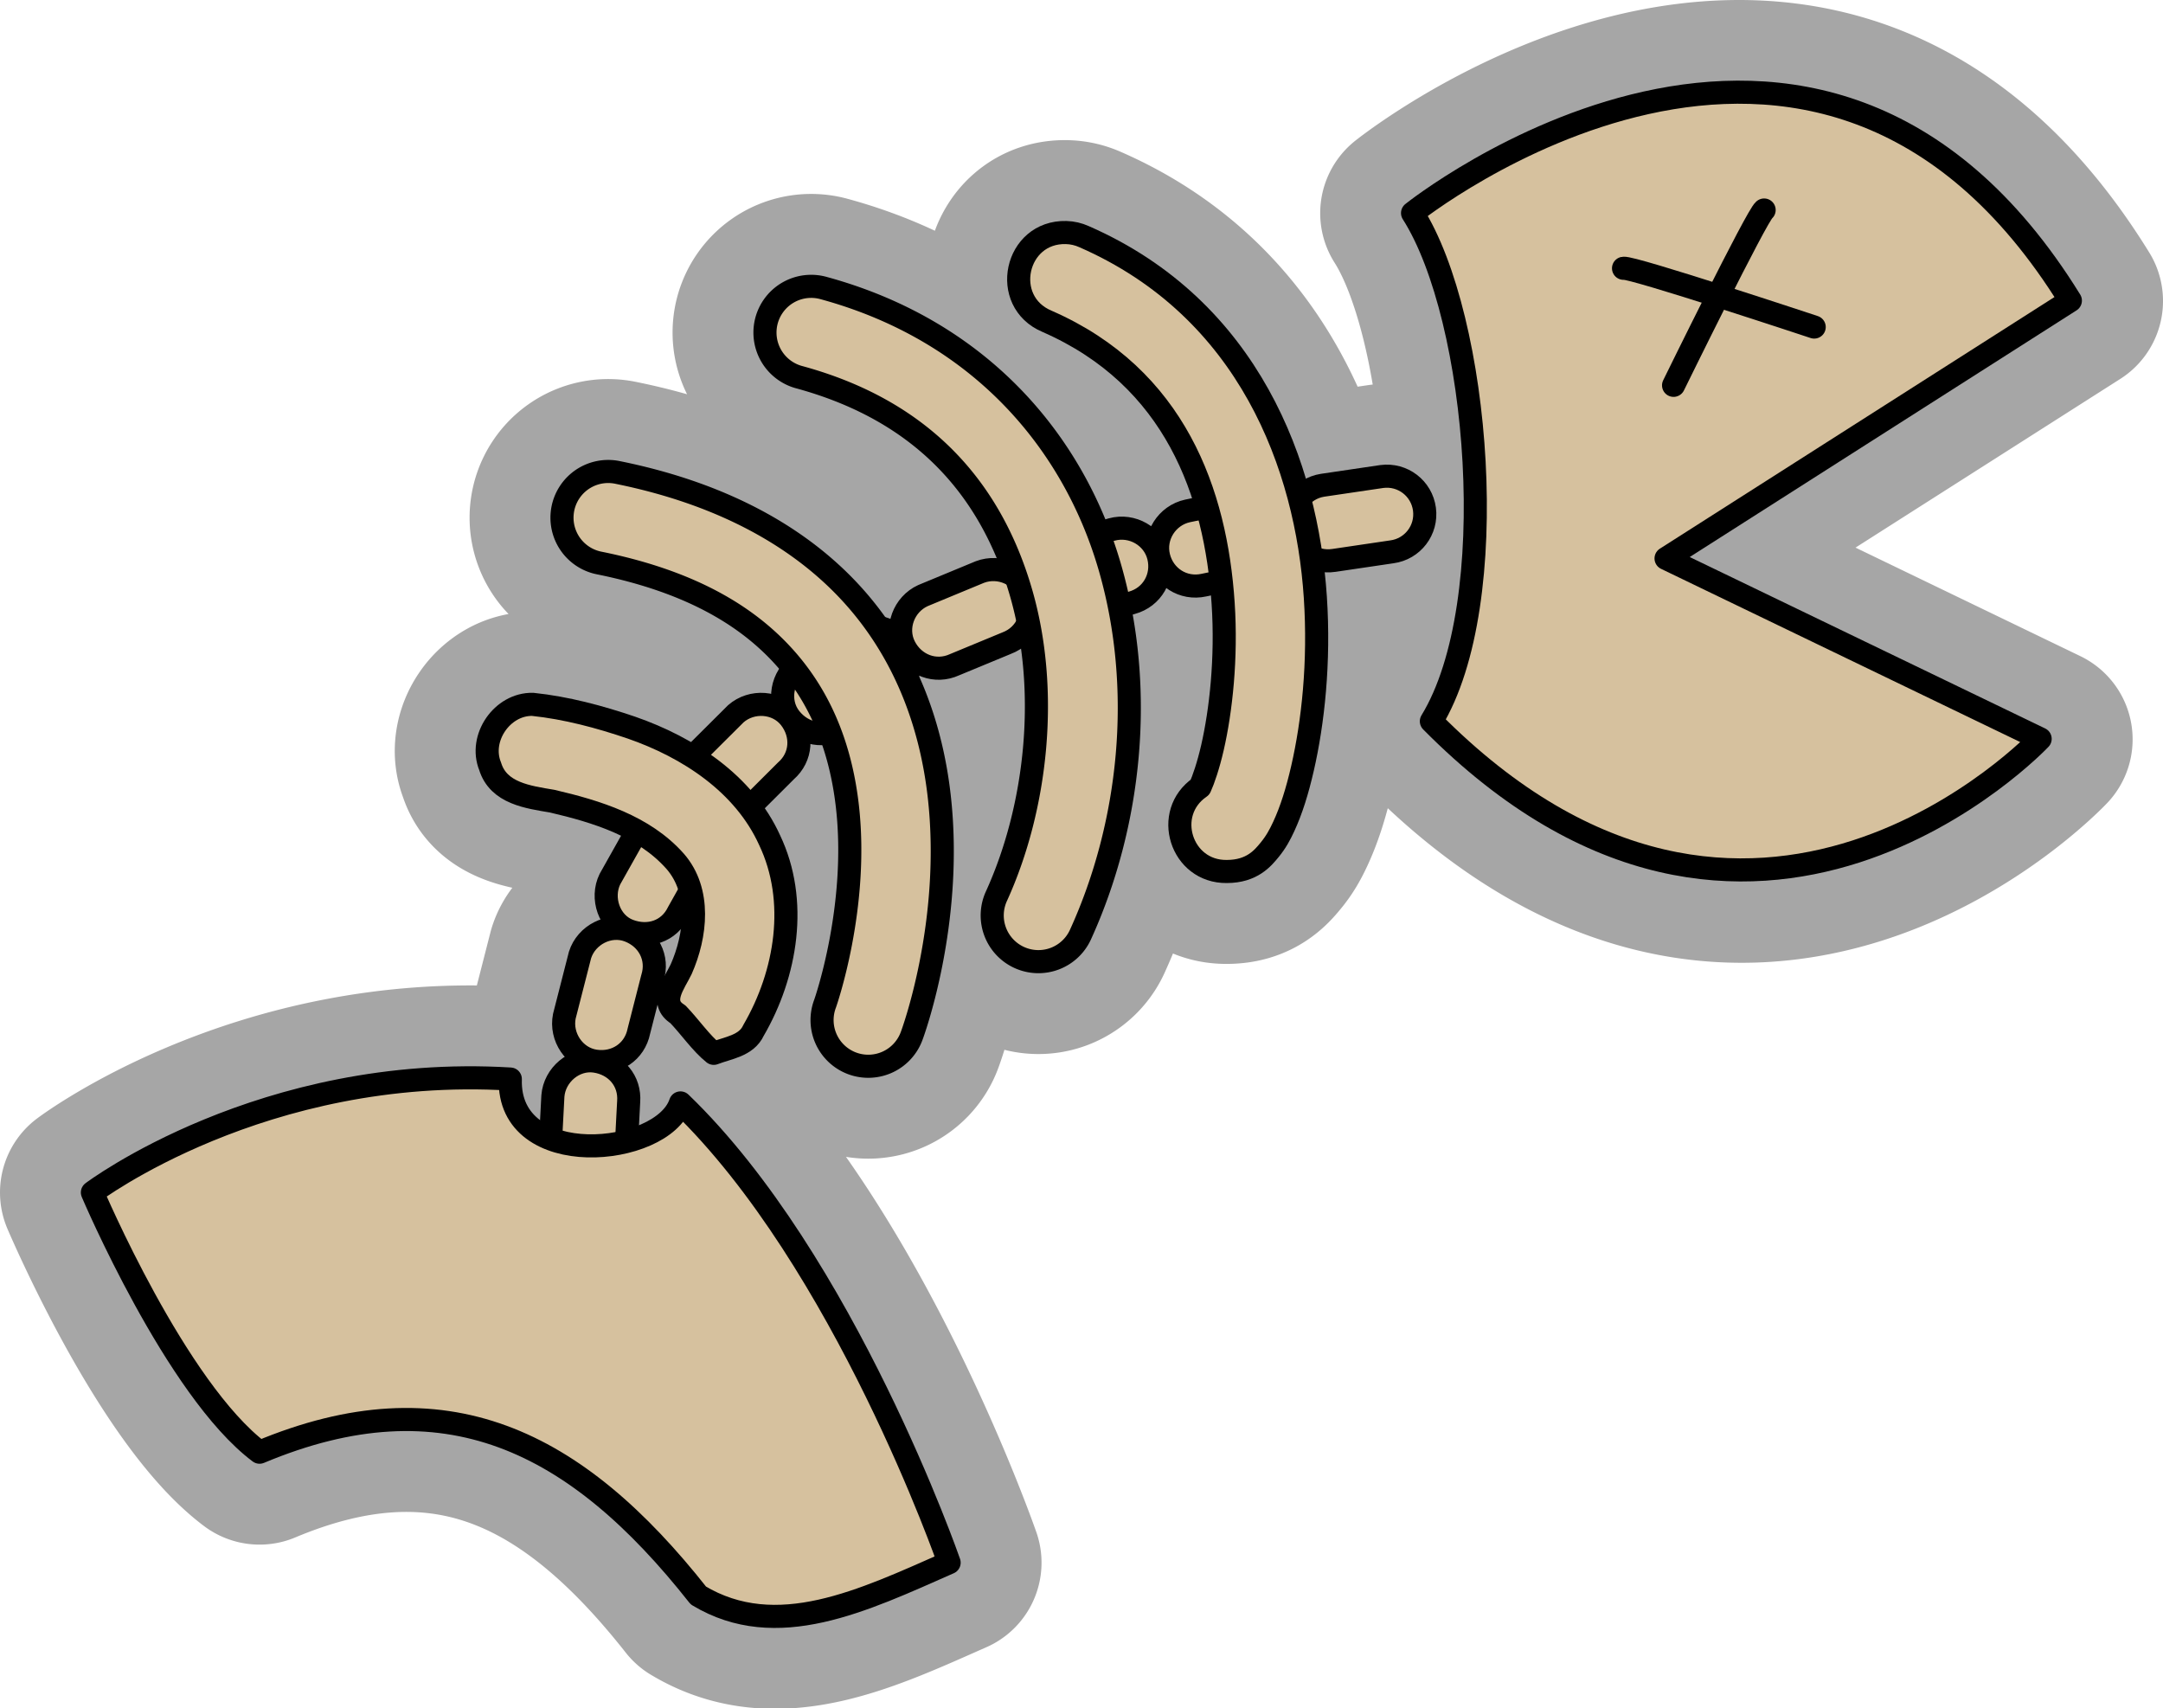 <?xml version="1.0" encoding="UTF-8" standalone="no"?>
<!-- Created with Inkscape (http://www.inkscape.org/) -->

<svg
   xmlns:dc="http://purl.org/dc/elements/1.1/"
   xmlns:cc="http://creativecommons.org/ns#"
   xmlns:rdf="http://www.w3.org/1999/02/22-rdf-syntax-ns#"
   xmlns:svg="http://www.w3.org/2000/svg"
   xmlns="http://www.w3.org/2000/svg"
   xmlns:sodipodi="http://sodipodi.sourceforge.net/DTD/sodipodi-0.dtd"
   xmlns:inkscape="http://www.inkscape.org/namespaces/inkscape"
   sodipodi:docname="DeadFish.svg"
   inkscape:version="0.91 r13725"
   version="1.1"
   id="svg44226"
   viewBox="0 0 468.188 369.731"
   height="104.346mm"
   width="132.133mm"
   inkscape:export-filename="C:\Users\vg\SuriAlFuturo\ART\2dArt\TerrainTextures\DeadFish.png"
   inkscape:export-xdpi="90"
   inkscape:export-ydpi="90">
  <sodipodi:namedview
     inkscape:window-maximized="1"
     inkscape:window-y="128"
     inkscape:window-x="-8"
     inkscape:window-height="715"
     inkscape:window-width="1366"
     showgrid="false"
     inkscape:current-layer="layer1"
     inkscape:document-units="px"
     inkscape:cy="520"
     inkscape:cx="375"
     inkscape:zoom="0.35"
     inkscape:pageshadow="2"
     inkscape:pageopacity="0.0"
     borderopacity="1.0"
     bordercolor="#666666"
     pagecolor="#ffffff"
     id="base"
     fit-margin-top="0"
     fit-margin-left="0"
     fit-margin-right="0"
     fit-margin-bottom="0" />
  <defs
     id="defs44228" />
  <g
     id="layer1"
     inkscape:groupmode="layer"
     inkscape:label="Layer 1"
     transform="translate(219.656,22.46)">
    <path
       style="color:#000000;clip-rule:nonzero;display:inline;overflow:visible;visibility:visible;opacity:1;isolation:auto;mix-blend-mode:normal;color-interpolation:sRGB;color-interpolation-filters:linearRGB;solid-color:#000000;solid-opacity:1;fill:#d6c19e;fill-opacity:0.511;fill-rule:nonzero;stroke:#000000;stroke-width:40;stroke-linecap:round;stroke-linejoin:round;stroke-miterlimit:4;stroke-dasharray:none;stroke-dashoffset:0;stroke-opacity:0.348;marker:none;color-rendering:auto;image-rendering:auto;shape-rendering:auto;text-rendering:auto;enable-background:accumulate"
       d="M 156.41,-2.459 C 118.596,-2.295 86.105,23.684 86.105,23.684 100.545,46.342 105.807,108.1 90.141,133.719 159.465,203.87 221.955,137.57 221.955,137.57 L 140.969,98.48 228.533,42.689 C 207.077,7.937 180.65,-2.564 156.41,-2.459 Z M 11.119,27.871 C 0.061,27.579 -3.219,42.801 6.979,47.088 26.623,55.677 36.762,70.722 41.57,87.254 l -4.186,0.867 c -4.451,0.974 -7.334,5.485 -6.248,9.91 1.086,4.425 5.315,7.132 9.766,6.158 l 3.781,-0.783 c 0.169,1.574 0.309,3.148 0.412,4.717 0.787,11.945 -0.497,23.317 -2.314,31.24 -0.898,3.912 -1.96,6.978 -2.68,8.549 -8.173,5.588 -4.127,18.383 5.773,18.256 5.488,0 7.835,-2.933 9.26,-4.66 1.424,-1.727 2.263,-3.32 3.076,-5.072 1.626,-3.504 2.928,-7.646 4.064,-12.6 2.273,-9.907 3.709,-22.885 2.777,-37.027 -0.189,-2.866 -0.492,-5.792 -0.91,-8.752 1.468,0.738 3.175,1.044 4.957,0.773 l 12.506,-1.85 c 4.516,-0.602 7.668,-4.72 7.066,-9.236 -0.602,-4.516 -4.722,-7.668 -9.238,-7.066 l -12.805,1.891 c -2.029,0.308 -3.777,1.361 -5.02,2.83 C 55.731,62.965 42.043,40.591 14.99,28.762 13.772,28.209 12.456,27.906 11.119,27.871 Z M 31.137,98.031 c -1.086,-4.425 -5.747,-7.094 -10.141,-5.889 l -2.883,0.838 C 8.983,69.111 -10.47,48.347 -41.297,39.91 a 10.001,10.001 0 0 0 -2.965,-0.391 10.001,10.001 0 0 0 -2.316,19.682 C -20.437,66.356 -6.408,82.54 0.285,102.434 -1.897,100.829 -4.86,100.324 -7.562,101.35 l -12.318,5.102 c -4.144,1.894 -6.064,6.964 -4,11.025 2.064,4.062 6.694,5.827 10.838,3.934 l 11.316,-4.682 c 2.216,-0.841 3.817,-2.487 4.645,-4.477 3.996,19.822 0.961,41.975 -6.852,59.162 a 10.001,10.001 0 1 0 18.207,8.277 c 9.541,-20.991 13.23,-46.604 8.363,-70.898 l 2.711,-0.787 c 4.394,-1.205 6.875,-5.55 5.789,-9.975 z m -55.018,19.445 c -1.156,-2.275 -3.318,-3.734 -5.693,-4.184 -1.321,-1.901 -2.746,-3.771 -4.307,-5.592 -11.016,-12.852 -28.005,-23.015 -52.006,-27.885 a 10.001,10.001 0 0 0 -1.984,-0.229 10.001,10.001 0 0 0 -1.992,19.828 c 20.583,4.176 32.914,12.104 40.797,21.301 0.441,0.514 0.865,1.036 1.279,1.561 -2.821,2.816 -3.366,7.461 -0.848,10.674 2.157,2.753 5.499,3.92 8.623,3.135 1.943,5.106 3.126,10.417 3.75,15.752 2.574,22.019 -4.795,42.906 -4.795,42.906 a 10.001,10.001 0 1 0 18.791,6.846 c 0,0 9.109,-24.34 5.867,-52.074 -0.967,-8.269 -3.094,-16.972 -6.979,-25.379 0.736,-2.086 0.61,-4.469 -0.504,-6.66 z m -24.754,15.475 c -2.811,-3.586 -8.322,-3.931 -11.746,-0.926 l -9.32,9.279 c -4.173,-2.607 -8.701,-4.684 -13.271,-6.271 -6.92,-2.356 -14.108,-4.279 -21.383,-5.041 -6.602,-0.13 -11.702,7.3 -9.209,13.414 1.804,5.872 8.285,6.665 13.428,7.541 6.231,1.453 12.714,3.287 18.35,6.469 l -5.848,10.4 c -2.003,4.092 -0.168,9.521 4.088,11.146 4.256,1.626 8.683,0.178 10.686,-3.914 l 2.658,-4.74 c 1.471,5.537 0.266,11.849 -2.016,17.016 -1.505,3.133 -4.845,7.186 -0.725,9.734 2.621,2.717 5.018,6.255 7.777,8.469 3.082,-1.204 7.055,-1.591 8.609,-4.967 7.127,-12.247 9.746,-28.054 3.479,-41.193 -1.169,-2.575 -2.64,-4.942 -4.324,-7.135 l 7.869,-7.844 c 3.425,-3.005 3.709,-7.852 0.898,-11.438 z m -34.912,46.012 c -4.256,-1.626 -9.186,0.93 -10.562,5.273 L -97.5,197.49 c -0.896,4.467 2.161,9.051 6.668,9.721 4.507,0.67 8.563,-2.017 9.459,-6.484 l 2.943,-11.521 c 1.376,-4.343 -0.861,-8.616 -5.117,-10.242 z m -7.285,28.248 c -4.507,-0.67 -8.795,2.993 -9.146,7.535 l -0.49,9.295 c -5.195,-2.013 -8.949,-6.131 -8.729,-12.951 -53.629,-3.231 -90.459,24.553 -90.459,24.553 0,0 18.092,42.646 36.184,56.215 40.061,-16.8 68.491,-2.586 94.982,31.014 16.949,10.204 35.653,1.096 54.275,-7.107 0,0 -22.615,-65.259 -58.152,-99.504 -1.311,3.934 -6.027,6.901 -11.664,8.338 l 0.451,-8.584 c 0.351,-4.542 -2.745,-8.133 -7.252,-8.803 z"
       id="path44905"
       inkscape:connector-curvature="0" />
    <path
       inkscape:connector-curvature="0"
       id="rect44807"
       d="m 81.605,96.981 c 0,0 -12.505,1.849 -12.505,1.849 -4.504,0.685 -8.57,-2.269 -9.344,-6.758 0,0 0,0 0,0 -0.774,-4.49 2.368,-8.818 6.873,-9.503 0,0 12.805,-1.891 12.805,-1.891 4.516,-0.602 8.636,2.55 9.238,7.066 0,0 0,0 0,0 0.602,4.516 -2.55,8.636 -7.066,9.238 0,0 0,0 0,0 m -28.365,4.651 c 0,0 -12.338,2.557 -12.338,2.557 -4.451,0.974 -8.679,-1.734 -9.765,-6.159 0,0 0,0 0,0 -1.086,-4.425 1.798,-8.934 6.248,-9.908 0,0 12.713,-2.634 12.713,-2.634 4.472,-0.87 8.885,2.094 9.659,6.584 0,0 0,0 0,0 0.774,4.49 -2.044,8.691 -6.516,9.561 0,0 0,0 0,0 m -27.893,6.372 c 0,0 -12.052,3.502 -12.052,3.502 -4.356,1.333 -8.745,-0.974 -10.215,-5.286 0,0 0,0 0,0 -1.47,-4.312 1.045,-9.108 5.401,-10.441 0,0 12.514,-3.636 12.514,-3.636 4.394,-1.205 9.055,1.462 10.14,5.887 0,0 0,0 0,0 1.086,4.425 -1.396,8.769 -5.79,9.975 0,0 0,0 0,0 m -27.073,8.723 c 0,0 -11.317,4.682 -11.317,4.682 -4.144,1.894 -8.773,0.128 -10.837,-3.934 0,0 0,0 0,0 -2.064,-4.062 -0.143,-9.132 4.001,-11.026 0,0 12.318,-5.1 12.318,-5.1 4.259,-1.616 9.172,0.558 10.642,4.871 0,0 0,0 0,0 1.47,4.312 -0.547,8.89 -4.807,10.507 0,0 0,0 0,0 M -27.085,128.513 c 0,0 -10.188,6.318 -10.188,6.318 -3.729,2.617 -8.552,1.706 -11.363,-1.88 0,0 0,0 0,0 -2.811,-3.586 -1.815,-8.966 1.915,-11.583 0,0 11.542,-7.173 11.542,-7.173 3.966,-2.242 9.234,-0.78 11.298,3.281 0,0 0,0 0,0 2.064,4.062 0.762,8.794 -3.204,11.037 0,0 0,0 0,0 m -22.449,15.876 c 0,0 -8.37,8.347 -8.37,8.347 -3.049,3.385 -7.707,3.55 -11.357,0.825 0,0 0,0 0,0 -3.651,-2.726 -3.912,-8.448 -0.863,-11.833 0,0 9.743,-9.701 9.743,-9.701 3.425,-3.005 8.936,-2.661 11.746,0.925 0,0 0,0 0,0 2.811,3.586 2.526,8.433 -0.898,11.438 0,0 0,0 0,0 m -17.572,20.399 c 0,0 -5.756,10.261 -5.756,10.261 -2.003,4.092 -6.429,5.541 -10.685,3.915 0,0 0,0 0,0 -4.256,-1.626 -6.091,-7.054 -4.088,-11.146 0,0 6.763,-12.031 6.763,-12.031 2.493,-3.813 7.959,-4.952 11.609,-2.226 0,0 0,0 0,0 3.651,2.726 4.65,7.415 2.156,11.228 0,0 0,0 0,0 m -11.325,24.418 c 0,0 -2.943,11.521 -2.943,11.521 -0.896,4.467 -4.953,7.155 -9.46,6.485 0,0 0,0 0,0 -4.507,-0.67 -7.563,-5.253 -6.666,-9.72 0,0 3.39,-13.255 3.39,-13.255 1.376,-4.343 6.307,-6.899 10.563,-5.273 0,0 0,0 0,0 4.256,1.626 6.492,5.899 5.116,10.242 0,0 0,0 0,0 m -5.149,26.809 c 0,0 -0.652,12.418 -0.652,12.418 -0.155,4.553 -3.945,8.095 -8.498,7.94 0,0 0,0 0,0 -4.553,-0.155 -8.095,-3.945 -7.94,-8.498 0,0 0.692,-13.128 0.692,-13.128 0.351,-4.542 4.638,-8.204 9.145,-7.534 0,0 0,0 0,0 4.507,0.67 7.605,4.26 7.254,8.802 0,0 0,0 0,0"
       style="color:#000000;clip-rule:nonzero;display:inline;overflow:visible;visibility:visible;opacity:1;isolation:auto;mix-blend-mode:normal;color-interpolation:sRGB;color-interpolation-filters:linearRGB;solid-color:#000000;solid-opacity:1;fill:#d6c19e;fill-opacity:1;fill-rule:nonzero;stroke:#000000;stroke-width:5;stroke-linecap:round;stroke-linejoin:round;stroke-miterlimit:4;stroke-dasharray:none;stroke-dashoffset:0;stroke-opacity:1;marker:none;color-rendering:auto;image-rendering:auto;shape-rendering:auto;text-rendering:auto;enable-background:accumulate" />
    <g
       id="g44899"
       inkscape:transform-center-x="-51.320322"
       inkscape:transform-center-y="1.8106873"
       transform="matrix(0.999,-0.037,0.037,0.999,25.282,-1.665)"
       style="fill:#d6c19e;fill-opacity:1">
      <path
         style="color:#000000;clip-rule:nonzero;display:inline;overflow:visible;visibility:visible;opacity:1;isolation:auto;mix-blend-mode:normal;color-interpolation:sRGB;color-interpolation-filters:linearRGB;solid-color:#000000;solid-opacity:1;fill:#d6c19e;fill-opacity:1;fill-rule:nonzero;stroke:#000000;stroke-width:5;stroke-linecap:round;stroke-linejoin:round;stroke-miterlimit:4;stroke-dasharray:none;stroke-dashoffset:0;stroke-opacity:1;marker:none;color-rendering:auto;image-rendering:auto;shape-rendering:auto;text-rendering:auto;enable-background:accumulate"
         d="m 59.852,27.561 c 13.599,23.172 16.595,85.083 -10e-7,110.11 66.706,72.645 131.584,8.681 131.584,8.681 l -79.499,-42.034 89.55,-52.542 C 149.86,-39.145 59.852,27.561 59.852,27.561 Z"
         id="path44774"
         inkscape:connector-curvature="0"
         sodipodi:nodetypes="cccccc" />
      <g
         id="g44780"
         transform="matrix(0.986,-0.168,0.168,0.986,-24.646,17.258)"
         style="fill:#d6c19e;fill-opacity:1">
        <path
           inkscape:connector-curvature="0"
           id="path44776"
           d="m 123.817,45.379 c 1.828,0 37.805,20.886 37.805,20.886"
           style="color:#000000;clip-rule:nonzero;display:inline;overflow:visible;visibility:visible;opacity:1;isolation:auto;mix-blend-mode:normal;color-interpolation:sRGB;color-interpolation-filters:linearRGB;solid-color:#000000;solid-opacity:1;fill:#d6c19e;fill-opacity:1;fill-rule:nonzero;stroke:#000000;stroke-width:5;stroke-linecap:round;stroke-linejoin:round;stroke-miterlimit:4;stroke-dasharray:none;stroke-dashoffset:0;stroke-opacity:1;marker:none;color-rendering:auto;image-rendering:auto;shape-rendering:auto;text-rendering:auto;enable-background:accumulate"
           sodipodi:nodetypes="cc" />
        <path
           style="color:#000000;clip-rule:nonzero;display:inline;overflow:visible;visibility:visible;opacity:1;isolation:auto;mix-blend-mode:normal;color-interpolation:sRGB;color-interpolation-filters:linearRGB;solid-color:#000000;solid-opacity:1;fill:#d6c19e;fill-opacity:1;fill-rule:nonzero;stroke:#000000;stroke-width:5;stroke-linecap:round;stroke-linejoin:round;stroke-miterlimit:4;stroke-dasharray:none;stroke-dashoffset:0;stroke-opacity:1;marker:none;color-rendering:auto;image-rendering:auto;shape-rendering:auto;text-rendering:auto;enable-background:accumulate"
           d="m 156.189,39.25 c -1.686,0.706 -26.947,33.147 -26.947,33.147"
           id="path44778"
           inkscape:connector-curvature="0"
           sodipodi:nodetypes="cc" />
      </g>
    </g>
    <path
       sodipodi:nodetypes="ccccccc"
       inkscape:connector-curvature="0"
       id="path44788"
       d="m -109.197,211.09 c -0.646,20.03 32.953,16.8 36.83,5.169 35.538,34.245 58.152,99.505 58.152,99.505 -18.622,8.203 -37.327,17.311 -54.276,7.108 -26.492,-33.599 -54.922,-47.814 -94.982,-31.015 -18.092,-13.569 -36.184,-56.214 -36.184,-56.214 0,0 36.83,-27.784 90.459,-24.553 z"
       style="color:#000000;clip-rule:nonzero;display:inline;overflow:visible;visibility:visible;opacity:1;isolation:auto;mix-blend-mode:normal;color-interpolation:sRGB;color-interpolation-filters:linearRGB;solid-color:#000000;solid-opacity:1;fill:#d6c19e;fill-opacity:1;fill-rule:nonzero;stroke:#000000;stroke-width:5;stroke-linecap:round;stroke-linejoin:round;stroke-miterlimit:4;stroke-dasharray:none;stroke-dashoffset:0;stroke-opacity:1;marker:none;color-rendering:auto;image-rendering:auto;shape-rendering:auto;text-rendering:auto;enable-background:accumulate" />
    <path
       sodipodi:nodetypes="ccssccsssscc"
       inkscape:connector-curvature="0"
       id="path44790"
       d="M 11.119,27.871 C 0.061,27.579 -3.219,42.801 6.979,47.088 34.727,59.221 43.522,84.232 45.096,108.123 c 0.787,11.945 -0.497,23.317 -2.314,31.24 -0.898,3.912 -1.96,6.978 -2.68,8.549 -8.173,5.588 -4.127,18.383 5.773,18.256 5.488,0 7.835,-2.933 9.26,-4.66 1.424,-1.727 2.263,-3.32 3.076,-5.072 1.626,-3.504 2.928,-7.646 4.064,-12.6 2.273,-9.907 3.709,-22.885 2.777,-37.027 C 63.189,78.524 50.785,44.413 14.99,28.762 13.772,28.209 12.456,27.906 11.119,27.871 Z"
       style="color:#000000;font-style:normal;font-variant:normal;font-weight:normal;font-stretch:normal;font-size:medium;line-height:normal;font-family:sans-serif;text-indent:0;text-align:start;text-decoration:none;text-decoration-line:none;text-decoration-style:solid;text-decoration-color:#000000;letter-spacing:normal;word-spacing:normal;text-transform:none;direction:ltr;block-progression:tb;writing-mode:lr-tb;baseline-shift:baseline;text-anchor:start;white-space:normal;clip-rule:nonzero;display:inline;overflow:visible;visibility:visible;opacity:1;isolation:auto;mix-blend-mode:normal;color-interpolation:sRGB;color-interpolation-filters:linearRGB;solid-color:#000000;solid-opacity:1;fill:#d6c19e;fill-opacity:1;fill-rule:nonzero;stroke:#000000;stroke-width:5;stroke-linecap:round;stroke-linejoin:round;stroke-miterlimit:4;stroke-dasharray:none;stroke-dashoffset:0;stroke-opacity:1;marker:none;color-rendering:auto;image-rendering:auto;shape-rendering:auto;text-rendering:auto;enable-background:accumulate" />
    <path
       inkscape:connector-curvature="0"
       id="path44792"
       d="m -44.262,39.52 a 10.001,10.001 0 0 0 -2.316,19.682 c 27.543,7.538 41.646,25.099 47.883,46.463 6.237,21.364 3.452,46.631 -5.238,65.75 a 10.001,10.001 0 1 0 18.207,8.277 C 24.967,156.166 28.318,126.832 20.502,100.059 12.686,73.285 -7.457,49.172 -41.297,39.91 a 10.001,10.001 0 0 0 -2.965,-0.391 z"
       style="color:#000000;font-style:normal;font-variant:normal;font-weight:normal;font-stretch:normal;font-size:medium;line-height:normal;font-family:sans-serif;text-indent:0;text-align:start;text-decoration:none;text-decoration-line:none;text-decoration-style:solid;text-decoration-color:#000000;letter-spacing:normal;word-spacing:normal;text-transform:none;direction:ltr;block-progression:tb;writing-mode:lr-tb;baseline-shift:baseline;text-anchor:start;white-space:normal;clip-rule:nonzero;display:inline;overflow:visible;visibility:visible;opacity:1;isolation:auto;mix-blend-mode:normal;color-interpolation:sRGB;color-interpolation-filters:linearRGB;solid-color:#000000;solid-opacity:1;fill:#d6c19e;fill-opacity:1;fill-rule:nonzero;stroke:#000000;stroke-width:5;stroke-linecap:round;stroke-linejoin:round;stroke-miterlimit:4;stroke-dasharray:none;stroke-dashoffset:0;stroke-opacity:1;marker:none;color-rendering:auto;image-rendering:auto;shape-rendering:auto;text-rendering:auto;enable-background:accumulate" />
    <path
       inkscape:connector-curvature="0"
       id="path44794"
       d="m -87.871,79.588 a 10.001,10.001 0 0 0 -1.992,19.828 c 20.583,4.176 32.914,12.104 40.797,21.301 7.883,9.197 11.518,20.112 12.805,31.121 2.574,22.019 -4.795,42.906 -4.795,42.906 a 10.001,10.001 0 1 0 18.791,6.846 c 0,0 9.109,-24.34 5.867,-52.074 -1.621,-13.867 -6.466,-28.962 -17.482,-41.814 -11.016,-12.852 -28.005,-23.015 -52.006,-27.885 a 10.001,10.001 0 0 0 -1.984,-0.229 z"
       style="color:#000000;font-style:normal;font-variant:normal;font-weight:normal;font-stretch:normal;font-size:medium;line-height:normal;font-family:sans-serif;text-indent:0;text-align:start;text-decoration:none;text-decoration-line:none;text-decoration-style:solid;text-decoration-color:#000000;letter-spacing:normal;word-spacing:normal;text-transform:none;direction:ltr;block-progression:tb;writing-mode:lr-tb;baseline-shift:baseline;text-anchor:start;white-space:normal;clip-rule:nonzero;display:inline;overflow:visible;visibility:visible;opacity:1;isolation:auto;mix-blend-mode:normal;color-interpolation:sRGB;color-interpolation-filters:linearRGB;solid-color:#000000;solid-opacity:1;fill:#d6c19e;fill-opacity:1;fill-rule:nonzero;stroke:#000000;stroke-width:5;stroke-linecap:round;stroke-linejoin:round;stroke-miterlimit:4;stroke-dasharray:none;stroke-dashoffset:0;stroke-opacity:1;marker:none;color-rendering:auto;image-rendering:auto;shape-rendering:auto;text-rendering:auto;enable-background:accumulate" />
    <path
       inkscape:connector-curvature="0"
       id="path44796"
       d="m -104.355,129.992 c -6.602,-0.13 -11.702,7.299 -9.209,13.413 1.804,5.872 8.285,6.665 13.428,7.541 9.623,2.244 19.855,5.377 26.623,13.019 5.622,6.448 4.523,16.054 1.296,23.359 -1.505,3.133 -4.845,7.185 -0.725,9.734 2.621,2.717 5.017,6.255 7.777,8.468 3.082,-1.204 7.055,-1.59 8.609,-4.966 7.127,-12.247 9.745,-28.053 3.478,-41.192 -5.555,-12.233 -17.573,-20.057 -29.893,-24.335 -6.92,-2.356 -14.108,-4.279 -21.383,-5.041 z"
       style="color:#000000;font-style:normal;font-variant:normal;font-weight:normal;font-stretch:normal;font-size:medium;line-height:normal;font-family:sans-serif;text-indent:0;text-align:start;text-decoration:none;text-decoration-line:none;text-decoration-style:solid;text-decoration-color:#000000;letter-spacing:normal;word-spacing:normal;text-transform:none;direction:ltr;block-progression:tb;writing-mode:lr-tb;baseline-shift:baseline;text-anchor:start;white-space:normal;clip-rule:nonzero;display:inline;overflow:visible;visibility:visible;opacity:1;isolation:auto;mix-blend-mode:normal;color-interpolation:sRGB;color-interpolation-filters:linearRGB;solid-color:#000000;solid-opacity:1;fill:#d6c19e;fill-opacity:1;fill-rule:nonzero;stroke:#000000;stroke-width:5;stroke-linecap:round;stroke-linejoin:round;stroke-miterlimit:4;stroke-dasharray:none;stroke-dashoffset:0;stroke-opacity:1;marker:none;color-rendering:auto;image-rendering:auto;shape-rendering:auto;text-rendering:auto;enable-background:accumulate" />
  </g>
</svg>
